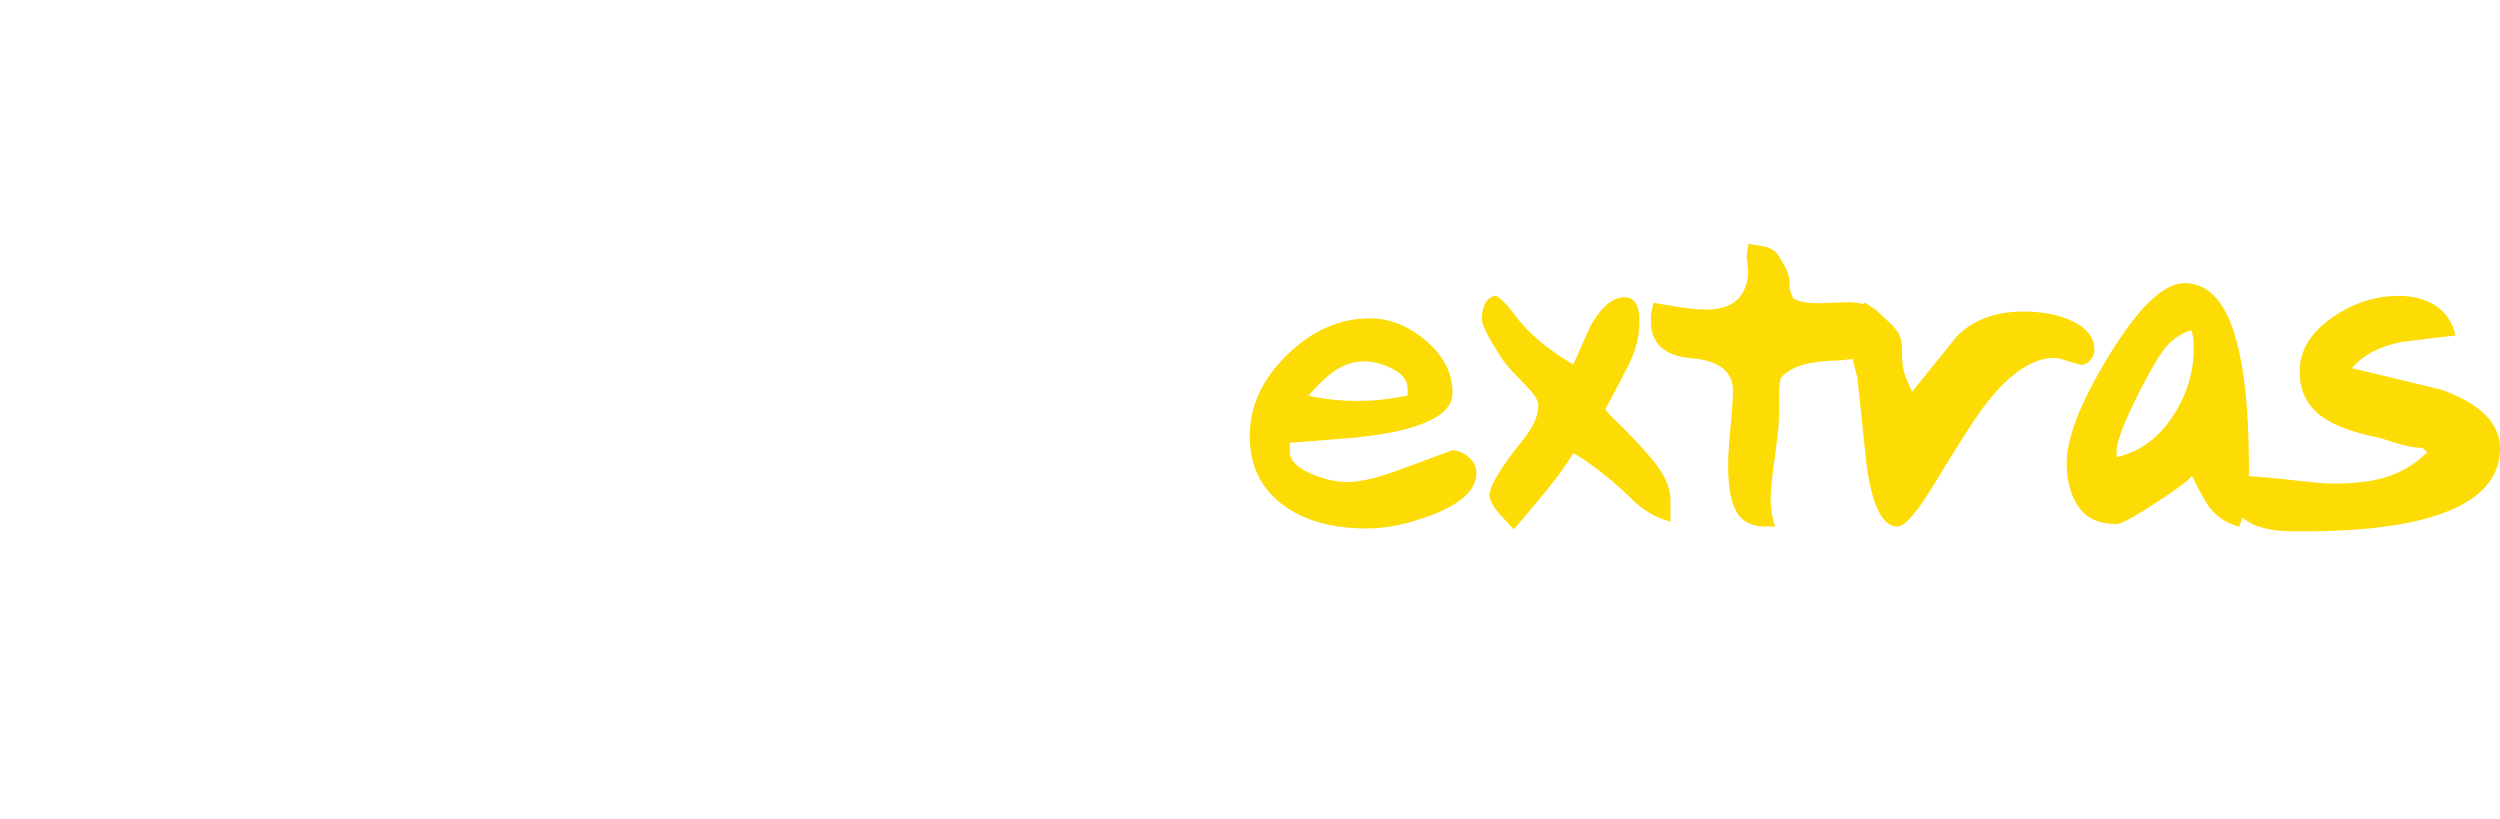 <svg width="476" height="156" viewBox="0 0 476 156" fill="none" xmlns="http://www.w3.org/2000/svg">
<rect width="476" height="156" fill="white"/>
<path d="M37.502 98.496H35.933C31.812 98.496 29.278 94.77 28.326 87.309C27.38 79.853 25.467 75.439 22.591 74.063C16.787 77.758 15.482 78.874 13.902 82.769C11.762 88.03 11.837 93.564 11.253 97.487C11.253 97.487 11.06 97.91 10.794 98.164C10.528 98.414 10.232 98.569 8.774 99.021C7.312 99.469 7.847 99.55 6.346 99.55C4.841 99.55 4.052 98.114 3.603 97.393C3.072 96.55 2.971 95.626 2.579 94.251C1.617 91.11 0.976 84.833 0.645 75.414C0.428 69.007 -0.157 72.669 0.04 62.565C0.231 52.465 0.032 53.511 0.267 48.672C0.327 47.366 0.56 46.368 0.952 45.681C1.346 44.994 1.868 44.65 2.521 44.65C5.401 44.65 7.646 44.199 8.869 51.396C9.733 56.494 10.304 60.235 10.486 64.664C10.671 69.229 10.738 65.559 10.496 70.529C12.464 67.716 14.269 65.526 15.919 63.954C18.596 61.339 20.964 61.697 23.188 61.697C28.159 61.697 32.004 66.767 34.719 76.908C36.883 84.89 37.813 92.086 37.502 98.496Z" fill="white"/>
<path d="M85.761 74.916C85.761 81.432 81.599 87.371 73.275 92.729C65.74 97.538 58.448 99.945 51.399 99.945C47.633 99.945 45.004 98.971 43.515 97.025C42.023 95.075 41.283 92.151 41.283 88.253C41.283 83.318 42.513 78.69 44.972 74.367C47.434 70.043 50.788 66.449 55.045 63.588C56.563 62.307 57.72 61.369 58.51 60.758C59.968 59.603 61.336 59.016 62.61 59.016C67.957 59.016 72.942 60.331 77.561 62.948C83.029 66.054 85.761 70.043 85.761 74.916ZM77.466 75.639C77.466 73.687 76.556 72.082 74.734 70.83C72.91 69.584 70.966 68.954 68.898 68.954C64.709 68.954 60.453 70.816 56.14 74.539C51.821 78.263 49.667 82.168 49.667 86.257C49.667 87.904 50.275 89.062 51.492 89.734C52.706 90.405 54.194 90.741 55.955 90.741C59.602 90.741 63.978 89.156 69.084 85.98C74.673 82.501 77.466 79.055 77.466 75.639Z" fill="white"/>
<path d="M99.091 100.319L96.765 100.505C95.836 100.505 94.966 100.377 94.16 100.134C93.356 99.884 92.766 99.45 92.393 98.829C92.332 98.585 92.023 94.767 91.461 87.388C90.718 77.03 90.222 79.479 89.975 75.758C89.476 68.129 89.228 65.336 89.228 64.221V49.148C89.228 48.467 89.228 47.938 89.228 47.569C89.228 46.45 89.337 45.489 89.555 44.682C89.772 43.876 90.253 43.347 90.996 43.103C92.797 43.786 94.16 44.869 95.094 46.36C95.837 47.601 96.395 49.305 96.765 51.475C97.138 53.648 97.386 55.974 97.51 58.452C97.634 60.935 97.698 63.63 97.698 66.548C97.698 67.045 97.698 65.864 97.698 66.175C97.698 67.54 97.698 68.871 97.698 70.176C97.698 71.481 97.698 72.781 97.698 74.083C97.698 78.054 97.929 74.515 98.393 82.455C98.858 90.394 99.091 96.348 99.091 100.319Z" fill="white"/>
<path d="M111.782 50.356C111.782 51.351 111.533 52.237 111.038 53.01C110.539 53.786 109.797 54.172 108.805 54.172C107.503 54.172 106.4 53.352 105.499 51.706C104.602 50.065 104.151 48.464 104.151 46.914C104.151 45.924 104.369 44.997 104.804 44.123C105.236 43.255 105.919 42.821 106.849 42.821C108.153 42.821 109.299 43.705 110.295 45.472C111.286 47.242 111.782 48.87 111.782 50.356ZM116.806 78.648C116.806 82.992 116.698 86.703 116.479 89.776C116.262 92.85 115.782 96.088 115.036 99.504C112.061 99.133 110.044 97.956 108.992 95.964C108.805 95.595 108.154 93.206 107.037 88.798C106.79 87.805 106.602 86.641 106.481 85.305C106.355 83.97 106.293 82.654 106.293 81.349C106.293 79.737 106.416 77.283 106.666 73.994C106.911 70.704 107.037 68.22 107.037 66.546C107.657 66.546 108.743 66.267 110.295 65.707C111.161 65.398 111.782 65.24 112.157 65.24C112.96 65.24 113.937 66.529 115.084 69.105C116.231 71.68 116.806 73.496 116.806 74.55L116.806 78.648Z" fill="white"/>
<path d="M158.673 55.548C158.673 62.438 158.64 61.694 158.58 65.975C158.332 83.04 158.205 92.409 158.205 94.084C157.837 94.024 156.749 93.852 154.953 93.576C153.15 93.295 151.787 93.156 150.857 93.156C148.124 94.956 145.508 96.536 142.994 97.9C140.483 99.265 137.768 99.945 134.854 99.945C131.32 99.945 128.279 98.522 125.735 95.666C123.195 92.814 121.922 89.588 121.922 85.991C121.922 81.653 123.814 77.031 127.597 72.13C131.631 66.918 135.754 64.314 139.974 64.314C141.276 64.314 142.406 64.407 143.367 64.591C144.331 64.781 145.708 65.121 147.507 65.619C147.879 64.377 148.174 63.21 148.391 55.792C148.608 48.377 149.799 46.678 151.972 44.383C154.332 45.314 156.037 46.725 157.092 48.617C158.143 50.509 158.673 52.819 158.673 55.548ZM148.902 77.15C148.902 75.849 148.517 74.748 147.738 73.847C146.965 72.953 145.956 72.499 144.718 72.499C141.924 72.499 139.165 74.143 136.437 77.432C133.703 80.718 132.343 83.79 132.343 86.643C132.343 87.885 132.683 88.966 133.368 89.899C134.05 90.833 135.01 91.294 136.248 91.294C138.485 91.294 141.149 89.497 144.252 85.897C147.351 82.302 148.902 79.385 148.902 77.15Z" fill="white"/>
<path d="M197.285 89.285C197.285 91.391 197.142 93.329 196.863 95.094C196.586 96.856 196.105 98.573 195.423 100.246C193.066 99.633 191.173 98.401 189.752 96.552C189.19 95.875 188.072 93.874 186.397 90.547C186.15 91.169 183.917 92.859 179.7 95.62C175.48 98.382 172.937 99.76 172.068 99.76C168.779 99.76 166.376 98.674 164.859 96.502C163.339 94.333 162.581 91.544 162.581 88.128C162.581 83.291 165.246 76.499 170.58 67.749C176.226 58.511 181.034 53.888 185.002 53.888C189.157 53.888 192.245 56.831 194.261 62.714C196.275 68.602 197.285 77.461 197.285 89.285ZM186.771 66.359C186.771 65.986 186.753 65.538 186.723 65.01C186.694 64.482 186.586 63.785 186.397 62.914C185.841 62.914 185.11 63.195 184.213 63.755C183.31 64.311 182.551 64.901 181.932 65.522C180.567 66.949 178.583 70.266 175.978 75.474C173.373 80.687 172.068 84.193 172.068 85.989V87.012C176.411 86.019 179.949 83.478 182.679 79.385C185.406 75.29 186.771 70.95 186.771 66.359Z" fill="white"/>
<path d="M236.247 64.03C236.247 65.891 234.233 72.25 230.201 83.105C226.663 92.594 229.349 87.664 224.855 98.488C220.357 109.314 220.646 107.878 219.281 110.106C218.661 111.101 217.949 111.859 217.145 112.389C216.335 112.916 215.378 113.179 214.259 113.179C212.83 113.179 211.591 112.868 210.536 112.247C209.481 111.628 208.956 110.635 208.956 109.269C208.956 107.412 210.235 104.677 211.28 102.478C212.325 100.282 212.999 99.608 214.072 97.299C215.146 94.99 215.09 94.677 215.09 92.133C215.09 88.533 212.74 84.657 210.012 80.503C207.467 76.965 204.925 73.399 202.381 69.801C199.59 65.464 198.192 61.428 198.192 57.708C203.342 58.575 208.179 62.917 212.706 70.731C215.622 75.82 217.949 79.197 219.685 80.876C221.485 76.842 223.097 72.567 224.526 68.038C225.768 64.129 226.973 59.728 228.152 54.822L229.548 53.895C231.717 54.328 233.425 55.602 234.667 57.71C235.721 59.504 236.247 61.612 236.247 64.03Z" fill="white"/>
<path d="M281.117 90.016C281.117 93.178 278.326 95.846 272.742 98.014C268.212 99.752 264.026 100.619 260.181 100.619C253.979 100.619 248.893 99.286 244.924 96.609C240.271 93.437 237.944 88.901 237.944 82.994C237.944 77.335 240.319 72.191 245.066 67.561C249.809 62.928 255.069 60.614 260.837 60.614C264.621 60.614 268.184 62.045 271.537 64.905C274.888 67.767 276.562 71.064 276.562 74.798C276.562 79.154 270.482 81.985 258.325 83.291C251.438 83.851 247.19 84.193 245.58 84.318V86.085C245.58 87.704 247.005 89.104 249.856 90.29C252.28 91.285 254.446 91.781 256.369 91.781C258.79 91.781 261.796 91.127 265.396 89.824C268.993 88.522 272.684 87.159 276.469 85.732C277.587 85.732 278.635 86.165 279.633 87.032C280.619 87.904 281.117 88.898 281.117 90.016ZM267.997 73.916C267.997 72.43 267.053 71.205 265.161 70.242C263.27 69.281 261.489 68.799 259.811 68.799C257.704 68.799 255.688 69.485 253.764 70.847C252.648 71.654 251.098 73.145 249.112 75.313C251.916 75.994 255.1 76.335 258.653 76.335C260.083 76.335 261.63 76.244 263.278 76.057C264.93 75.873 266.506 75.625 268.002 75.313V73.916H267.997Z" fill="#FDDC06"/>
<path d="M318.062 95.217V99.31C315.386 98.673 312.917 97.224 310.635 94.975C305.034 89.462 300.19 86.57 299.534 86.304C298.037 88.817 295.755 91.891 292.696 95.524C291.198 97.287 289.699 99.054 288.206 100.817C287.748 100.281 287.061 99.527 286.15 98.564C284.457 96.794 283.614 95.373 283.614 94.302C283.614 92.531 285.728 89.019 289.965 83.769C291.917 81.36 292.896 79.163 292.896 77.18C292.896 74.82 288.23 71.763 285.792 68.011C283.349 64.26 282.127 61.823 282.127 60.699C282.127 59.677 282.326 58.752 282.714 57.922C283.104 57.091 283.752 56.541 284.668 56.275C285.581 56.596 286.85 57.855 288.478 60.047C292.582 65.561 298.561 68.692 299.537 69.439C301.556 64.84 302.696 62.296 302.956 61.815C304.976 58.334 307.093 56.596 309.307 56.596C310.218 56.596 310.916 56.955 311.408 57.678C311.897 58.4 312.137 59.621 312.137 61.332C312.137 64.063 311.439 66.803 310.037 69.563C308.635 72.317 307.185 75.092 305.688 77.873C305.688 78.568 309.829 81.806 314.668 87.587C316.931 90.32 318.062 92.863 318.062 95.217Z" fill="#FDDC06"/>
<path d="M359.462 62.104L358.811 61.916L358.252 61.823C357.817 62.255 357.601 62.689 357.601 63.121C357.601 63.431 357.756 63.896 358.068 64.514C357.509 67.115 354.624 68.491 349.413 68.645C344.202 68.8 340.759 69.9 339.084 71.939C338.837 72.931 338.712 74.043 338.712 75.283C338.712 75.717 338.712 76.398 338.712 77.325C338.712 78.251 338.712 78.996 338.712 79.549C338.712 80.85 338.356 84.098 337.63 89.295C337.296 91.706 337.131 93.629 337.131 95.05C337.131 96.843 337.41 98.574 337.969 100.248H336.107C333.811 100.248 332.106 99.5 330.99 98.019C329.688 96.283 329.038 93.16 329.038 88.64C329.038 87.153 329.131 85.395 329.317 83.35C329.749 78.644 329.966 75.706 329.966 74.534C329.966 70.758 327.366 68.654 322.153 68.219C316.941 67.785 314.339 65.468 314.339 61.256C314.339 60.823 314.339 60.39 314.339 59.956C314.399 59.583 314.554 58.813 314.804 57.636C317.717 58.133 319.363 58.41 319.732 58.476C321.718 58.785 323.426 58.941 324.852 58.941C328.017 58.941 330.248 58.006 331.551 56.136C332.601 54.583 332.86 52.785 332.825 51.594C332.791 50.403 332.584 49.426 332.584 49.3C332.584 47.618 332.707 47.71 332.96 46.402C335.502 46.961 337.421 46.72 338.728 48.837C340.276 51.325 340.368 51.858 340.562 52.567C340.758 53.275 340.762 53.934 340.762 54.74C340.762 55.053 340.852 55.443 341.038 55.91C341.222 56.375 341.347 56.672 341.41 56.795C342.084 57.171 342.811 57.42 343.585 57.544C344.355 57.672 345.234 57.729 346.223 57.729C346.84 57.729 347.768 57.7 349.002 57.637C350.233 57.578 351.1 57.544 351.594 57.544C353.628 57.544 355.249 57.871 356.45 58.525C357.658 59.169 358.661 60.366 359.462 62.104Z" fill="#FDDC06"/>
<path d="M398.781 66.659C398.781 67.282 398.532 67.901 398.036 68.52C397.534 69.142 396.977 69.453 396.36 69.453C395.99 69.453 394.965 69.173 393.292 68.615C392.361 68.303 391.649 68.149 391.151 68.149C387.121 68.149 382.901 70.909 378.496 76.431C376.511 78.912 373.163 84.061 368.451 91.875C365.101 97.457 362.71 100.252 361.287 100.252C358.371 100.252 356.386 96.191 355.334 88.061C354.773 82.728 354.215 77.363 353.659 71.965L350.682 60.338C351.425 60.084 352.23 59.648 353.098 59.022C353.968 58.397 354.647 57.926 355.15 57.615C358.246 59.911 360.264 61.712 361.193 63.017C361.814 63.888 362.125 64.975 362.125 66.28C362.125 67.959 362.202 69.245 362.356 70.146C362.512 71.049 363.085 72.522 364.077 74.57C366.931 71.036 369.784 67.5 372.639 63.965C375.74 60.864 379.958 59.311 385.29 59.311C388.392 59.311 391.153 59.779 393.573 60.708C397.042 62.073 398.781 64.055 398.781 66.659Z" fill="#FDDC06"/>
<path d="M428.2 89.307C428.2 91.413 428.058 93.352 427.781 95.117C427.503 96.879 427.022 98.596 426.338 100.269C423.979 99.656 422.088 98.423 420.667 96.575C420.105 95.898 418.991 93.895 417.313 90.569C417.066 91.192 414.832 92.882 410.616 95.643C406.4 98.403 403.854 99.782 402.986 99.782C399.694 99.782 397.295 98.695 395.775 96.523C394.256 94.355 393.494 91.565 393.494 88.15C393.494 83.312 396.161 76.521 401.496 67.772C407.141 58.534 411.947 53.911 415.917 53.911C420.075 53.911 423.163 56.854 425.173 62.737C427.192 68.624 428.2 77.483 428.2 89.307ZM417.686 66.382C417.686 66.008 417.67 65.559 417.64 65.033C417.61 64.505 417.502 63.808 417.316 62.937C416.755 62.937 416.03 63.218 415.129 63.777C414.227 64.334 413.468 64.924 412.847 65.544C411.482 66.972 409.497 70.289 406.895 75.497C404.288 80.711 402.986 84.215 402.986 86.013V87.034C407.328 86.043 410.866 83.501 413.594 79.41C416.32 75.313 417.686 70.972 417.686 66.382Z" fill="#FDDC06"/>
<path d="M476 85.359C476 91.874 471.036 96.403 461.115 98.947C455.282 100.435 447.658 101.179 438.229 101.179C433.762 101.179 432.183 100.897 430.321 100.342C426.785 99.286 425.018 97.054 425.018 93.643L425.295 90.569C427.591 90.569 431.034 90.819 435.627 91.317C440.216 91.815 442.075 92.062 444.368 92.062C448.215 92.062 451.411 91.691 453.951 90.944C457.115 90.016 459.844 88.403 462.138 86.106L461.21 85.27C460.03 85.27 458.729 85.069 457.302 84.663C455.876 84.261 454.511 83.842 453.211 83.409C447.251 82.231 443.127 80.527 440.834 78.291C438.847 76.368 437.857 73.861 437.857 70.754C437.857 66.66 440.027 63.157 444.369 60.242C448.216 57.636 452.336 56.334 456.745 56.334C459.474 56.334 461.8 56.957 463.722 58.194C465.641 59.437 466.916 61.327 467.536 63.871C461.084 64.612 457.549 65.049 456.931 65.174C452.839 66.045 449.799 67.686 447.813 70.104C458.978 72.77 464.652 74.136 464.839 74.198C472.281 76.864 476 80.589 476 85.359Z" fill="#FDDC06"/>
</svg>
